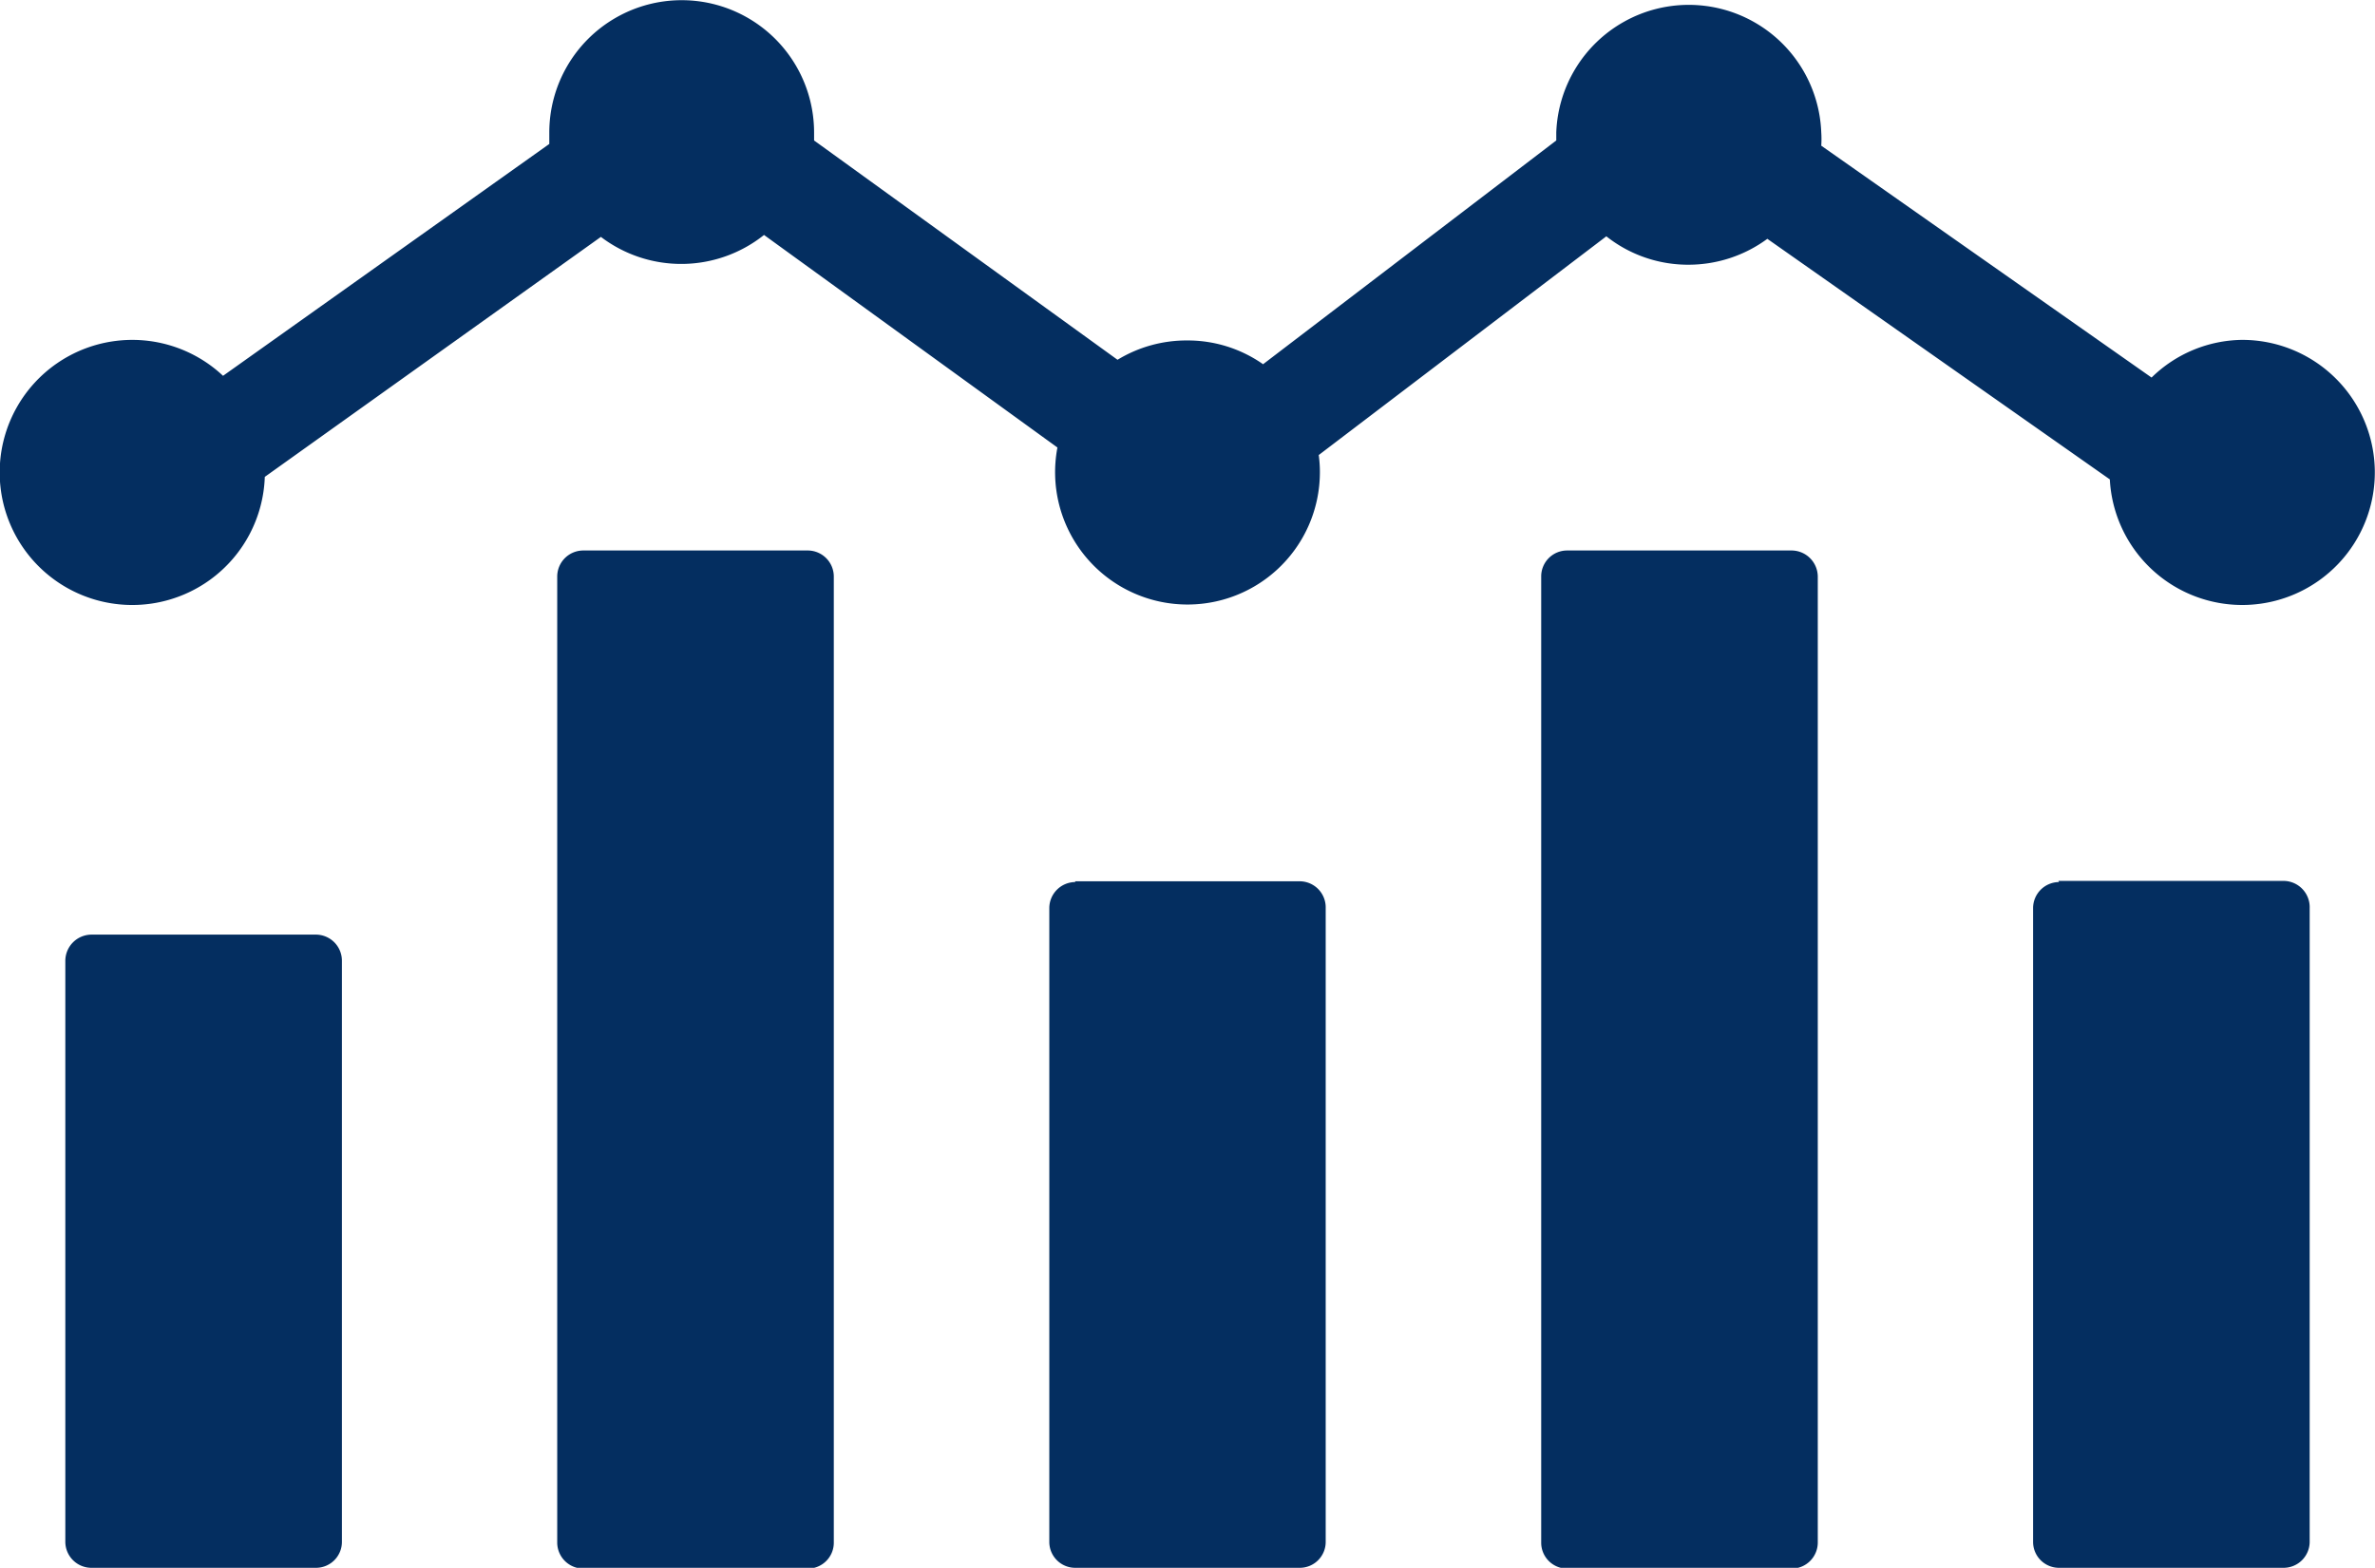 <svg data-name="Layer 1" xmlns="http://www.w3.org/2000/svg" viewBox="0 0 122.88 81.14"><path fill="#042e60" d="M4.73 48.37h11.62a1.35 1.35 0 0 1 1.34 1.35V79.8a1.34 1.34 0 0 1-1.34 1.34H4.73a1.35 1.35 0 0 1-1.35-1.34V49.72a1.36 1.36 0 0 1 1.35-1.35zM116 17.59a6.86 6.86 0 1 1-6.84 7.22L91.44 12.36a6.88 6.88 0 0 1-4.09 1.34 6.81 6.81 0 0 1-4.24-1.47L68.23 23.55a6.54 6.54 0 0 1 .06.89 6.85 6.85 0 1 1-13.58-1.28l-15.18-11a6.87 6.87 0 0 1-8.44.1L13.7 24.68a6.86 6.86 0 1 1-2.16-5.23l16.88-12v-.59a6.85 6.85 0 1 1 13.7 0v.41l15.7 11.35a6.86 6.86 0 0 1 3.62-1 6.78 6.78 0 0 1 3.91 1.23L80.52 7.27v-.42a6.86 6.86 0 0 1 13.71 0 5.12 5.12 0 0 1 0 .69l17.09 12a6.8 6.8 0 0 1 4.68-1.95zm-9.5 28h11.62A1.36 1.36 0 0 1 119.5 47v32.8a1.35 1.35 0 0 1-1.35 1.34h-11.62a1.34 1.34 0 0 1-1.34-1.34V47a1.35 1.35 0 0 1 1.34-1.35zm-25.42-17.1H92.7a1.36 1.36 0 0 1 1.35 1.35v50a1.35 1.35 0 0 1-1.35 1.34H81.08a1.34 1.34 0 0 1-1.34-1.34v-50a1.34 1.34 0 0 1 1.34-1.35zM55.63 45.61h11.62A1.35 1.35 0 0 1 68.59 47v32.8a1.34 1.34 0 0 1-1.34 1.34H55.63a1.34 1.34 0 0 1-1.34-1.34V47a1.35 1.35 0 0 1 1.34-1.35zM30.18 28.49H41.8a1.35 1.35 0 0 1 1.34 1.35v50a1.34 1.34 0 0 1-1.34 1.34H30.18a1.35 1.35 0 0 1-1.35-1.34v-50a1.35 1.35 0 0 1 1.35-1.35z" style="fill-rule:evenodd"/></svg>